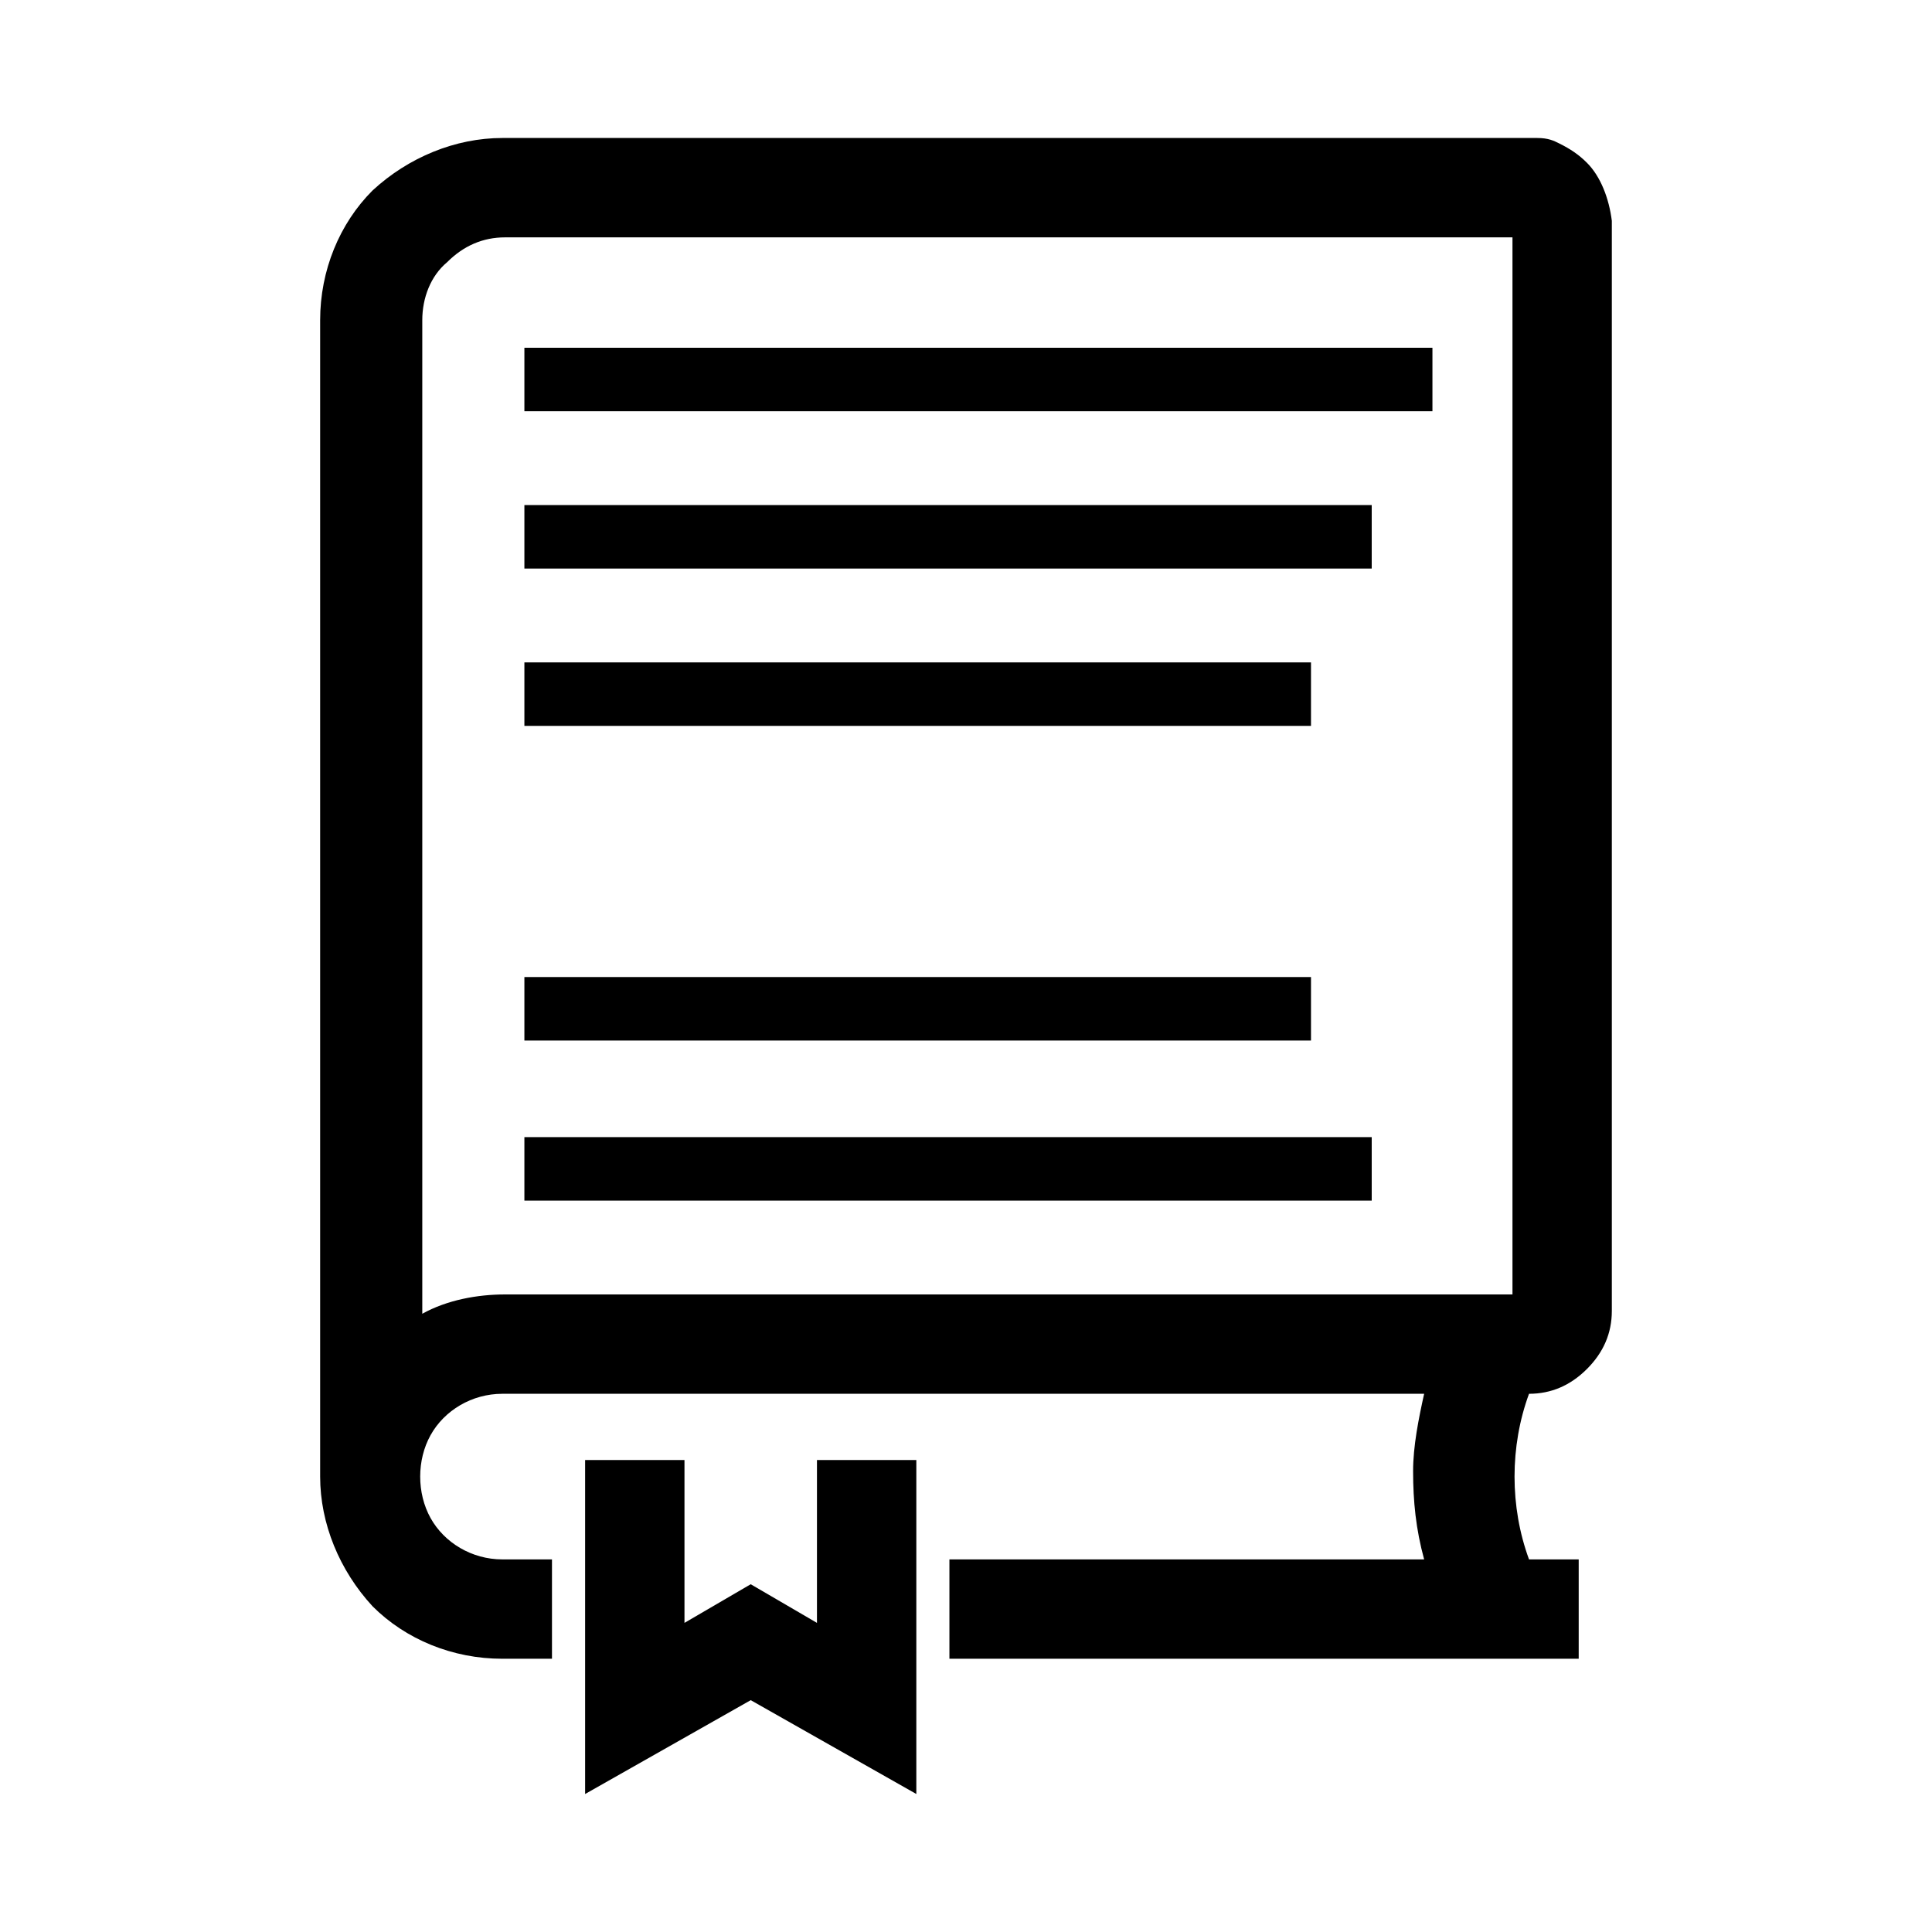 <?xml version="1.0" encoding="UTF-8"?>
<svg width="1200pt" height="1200pt" version="1.1" viewBox="0 0 1200 1200" xmlns="http://www.w3.org/2000/svg">
 <g>
  <path d="m507.43 1008-41.145-24-41.141 24v-101.14h-61.715v207.43l102.86-58.285 102.86 58.285v-207.43h-61.715z"/>
  <path d="m985.71 101.14c-5.144-5.144-10.285-8.57-17.145-12-3.426-1.715-6.856-3.43-13.715-3.43h-642.86c-29.145 0-58.285 12-80.57 32.57-20.57 20.57-32.57 49.715-32.57 80.57v718.29c0 29.145 12 58.285 32.57 80.57 20.57 20.57 49.715 32.57 80.57 32.57l30.855 0.004v-61.715h-30.855c-18.855 0-36-10.285-44.57-25.715-8.57-15.43-8.57-36 0-51.43 8.57-15.43 25.715-25.715 44.57-25.715h572.57c-3.43 15.43-6.856 32.57-6.856 48 0 18.855 1.715 36 6.856 54.855l-294.86 0.004v61.715h390.86v-61.715h-30.855c-12-32.57-12-70.285 0-102.86 13.715 0 25.715-5.144 36-15.43s15.43-22.285 15.43-36v-677.14c-1.715-13.715-6.859-27.43-15.43-36zm-46.285 702.86h-625.71c-17.145 0-36 3.43-51.43 12v-617.14c0-13.715 5.144-27.43 15.43-36 10.285-10.285 22.285-15.43 36-15.43h625.71z"/>
  <path d="m325.71 216h564v39.43h-564z" fill-rule="evenodd"/>
  <path d="m325.71 313.71h526.29v39.43h-526.29z" fill-rule="evenodd"/>
  <path d="m325.71 411.43h488.57v39.43h-488.57z" fill-rule="evenodd"/>
  <path d="m325.71 606.86h488.57v39.43h-488.57z" fill-rule="evenodd"/>
  <path d="m325.71 706.29h526.29v39.43h-526.29z" fill-rule="evenodd"/>
 </g>
</svg>
